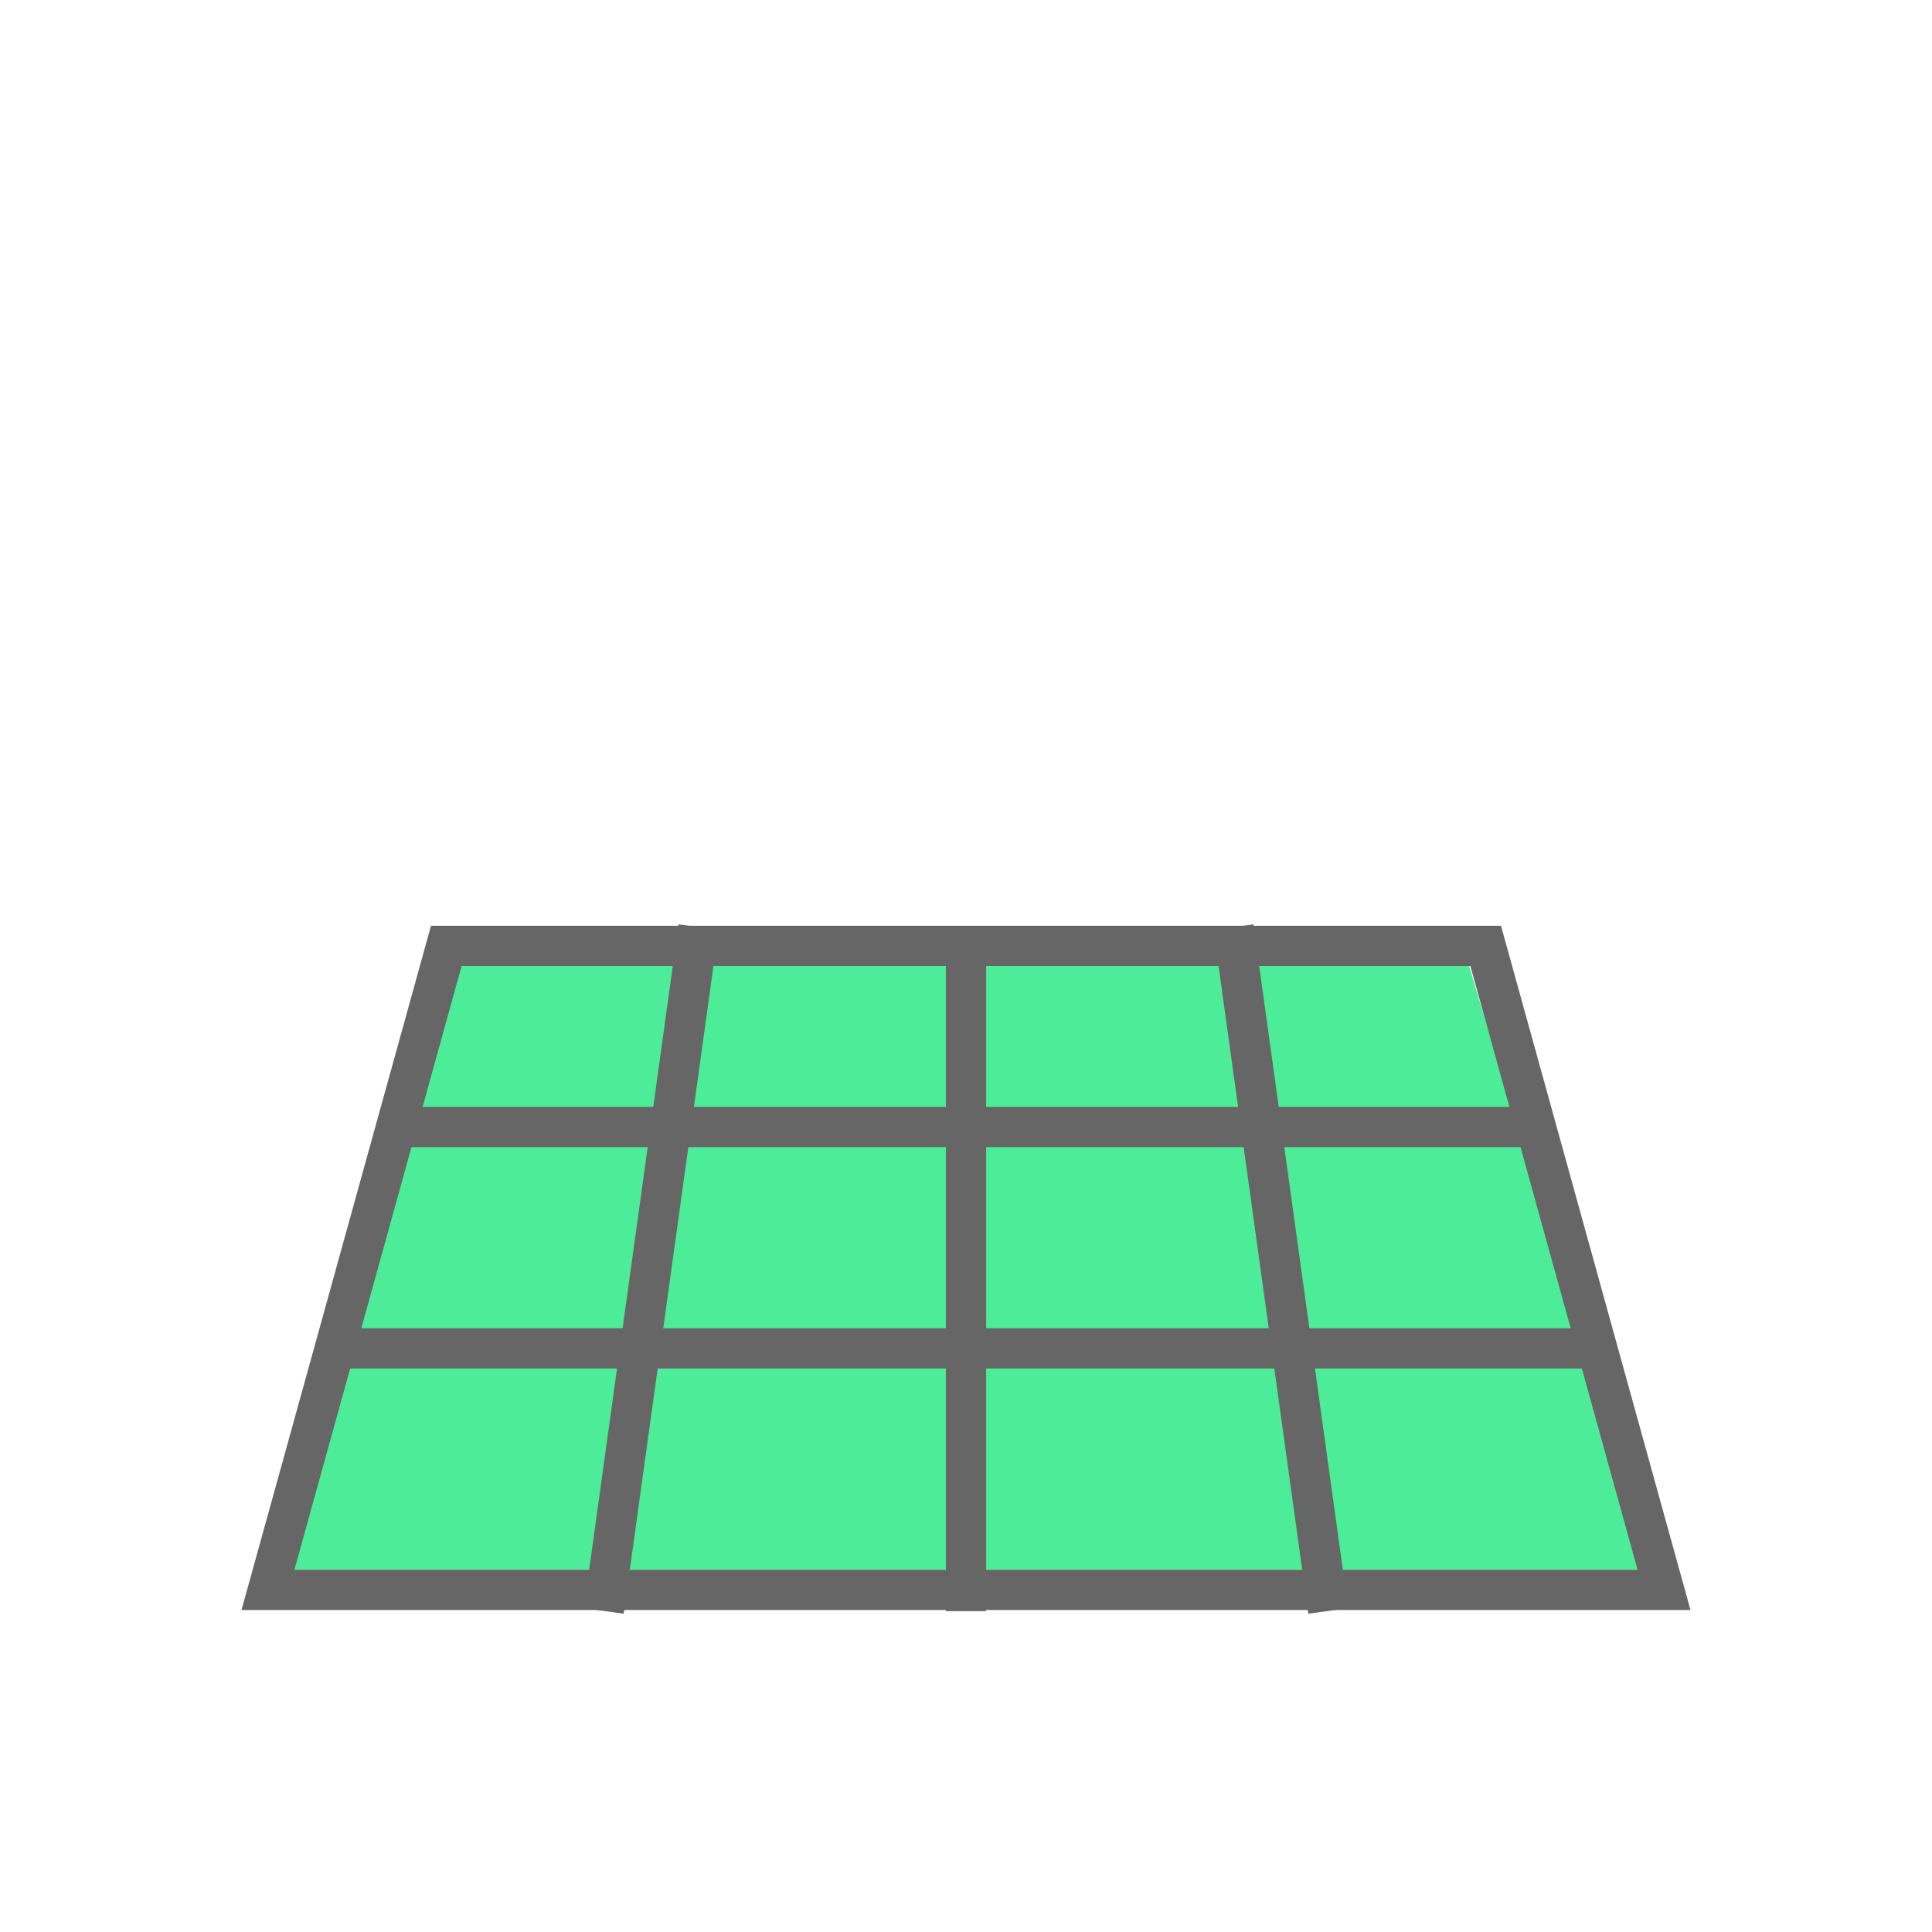 <?xml version="1.0" encoding="UTF-8" standalone="no"?>
<svg
   xmlns:dc="http://purl.org/dc/elements/1.1/"
   xmlns:cc="http://creativecommons.org/ns#"
   xmlns:rdf="http://www.w3.org/1999/02/22-rdf-syntax-ns#"
   xmlns:svg="http://www.w3.org/2000/svg"
   xmlns="http://www.w3.org/2000/svg"
   xmlns:sodipodi="http://sodipodi.sourceforge.net/DTD/sodipodi-0.dtd"
   xmlns:inkscape="http://www.inkscape.org/namespaces/inkscape"
   width="96px"
   height="96px"
   viewBox="0 0 96 96"
   version="1.1"
   id="svg4519"
   sodipodi:docname="PVActive_0.svg"
   inkscape:version="0.92.0 r15299">
  <sodipodi:namedview
     pagecolor="#ffffff"
     bordercolor="#666666"
     borderopacity="1"
     objecttolerance="10"
     gridtolerance="10"
     guidetolerance="10"
     inkscape:pageopacity="0"
     inkscape:pageshadow="2"
     inkscape:window-width="2560"
     inkscape:window-height="1377"
     id="namedview4521"
     showgrid="true"
     showguides="false"
     inkscape:zoom="15"
     inkscape:cx="6.8294813"
     inkscape:cy="52.377102"
     inkscape:window-x="-8"
     inkscape:window-y="-8"
     inkscape:window-maximized="1"
     inkscape:current-layer="svg4519">
    <inkscape:grid
       type="xygrid"
       id="grid4923" />
  </sodipodi:namedview>
  <defs
     id="defs4489" />
  <g
     style="fill:none;fill-rule:evenodd;stroke:none;stroke-width:1"
     transform="translate(12,46)"
     id="pv">
    <polygon
       style="fill:#4cec98"
       points="10,2 61,2 70,32 1,32 "
       id="Rectangle-15-Copy" />
    <path
       style="stroke:#666666;stroke-width:2"
       inkscape:connector-curvature="0"
       id="Rectangle-7"
       d="M 10.177,1 1.315,33 H 70.685 L 61.823,1 Z" />
    <path
       style="stroke:#666666;stroke-width:2;stroke-linecap:square"
       inkscape:connector-curvature="0"
       id="Line"
       d="M 18.138,33.057 22.571,1.057" />
    <path
       style="stroke:#666666;stroke-width:2;stroke-linecap:square"
       inkscape:connector-curvature="0"
       id="path4494"
       d="M 8.392,10 H 63.967" />
    <path
       style="stroke:#666666;stroke-width:2;stroke-linecap:square"
       inkscape:connector-curvature="0"
       id="path4496"
       d="M 5.531,21 H 66.866" />
    <path
       style="stroke:#666666;stroke-width:2;stroke-linecap:square"
       inkscape:connector-curvature="0"
       id="path4498"
       d="M 36,33.057 V 1.057" />
    <path
       style="stroke:#666666;stroke-width:2;stroke-linecap:square"
       inkscape:connector-curvature="0"
       id="path4500"
       d="M 53.862,33.057 49.429,1.057" />
  </g>
  <rect
     style="display:none;opacity:1;fill:#ff0101;fill-opacity:0.502;stroke:none;stroke-width:1.89;stroke-linecap:square;stroke-linejoin:miter;stroke-miterlimit:4;stroke-dasharray:none;stroke-opacity:1"
     id="Mask"
     width="34"
     height="34"
     x="31"
     y="10" />
</svg>

